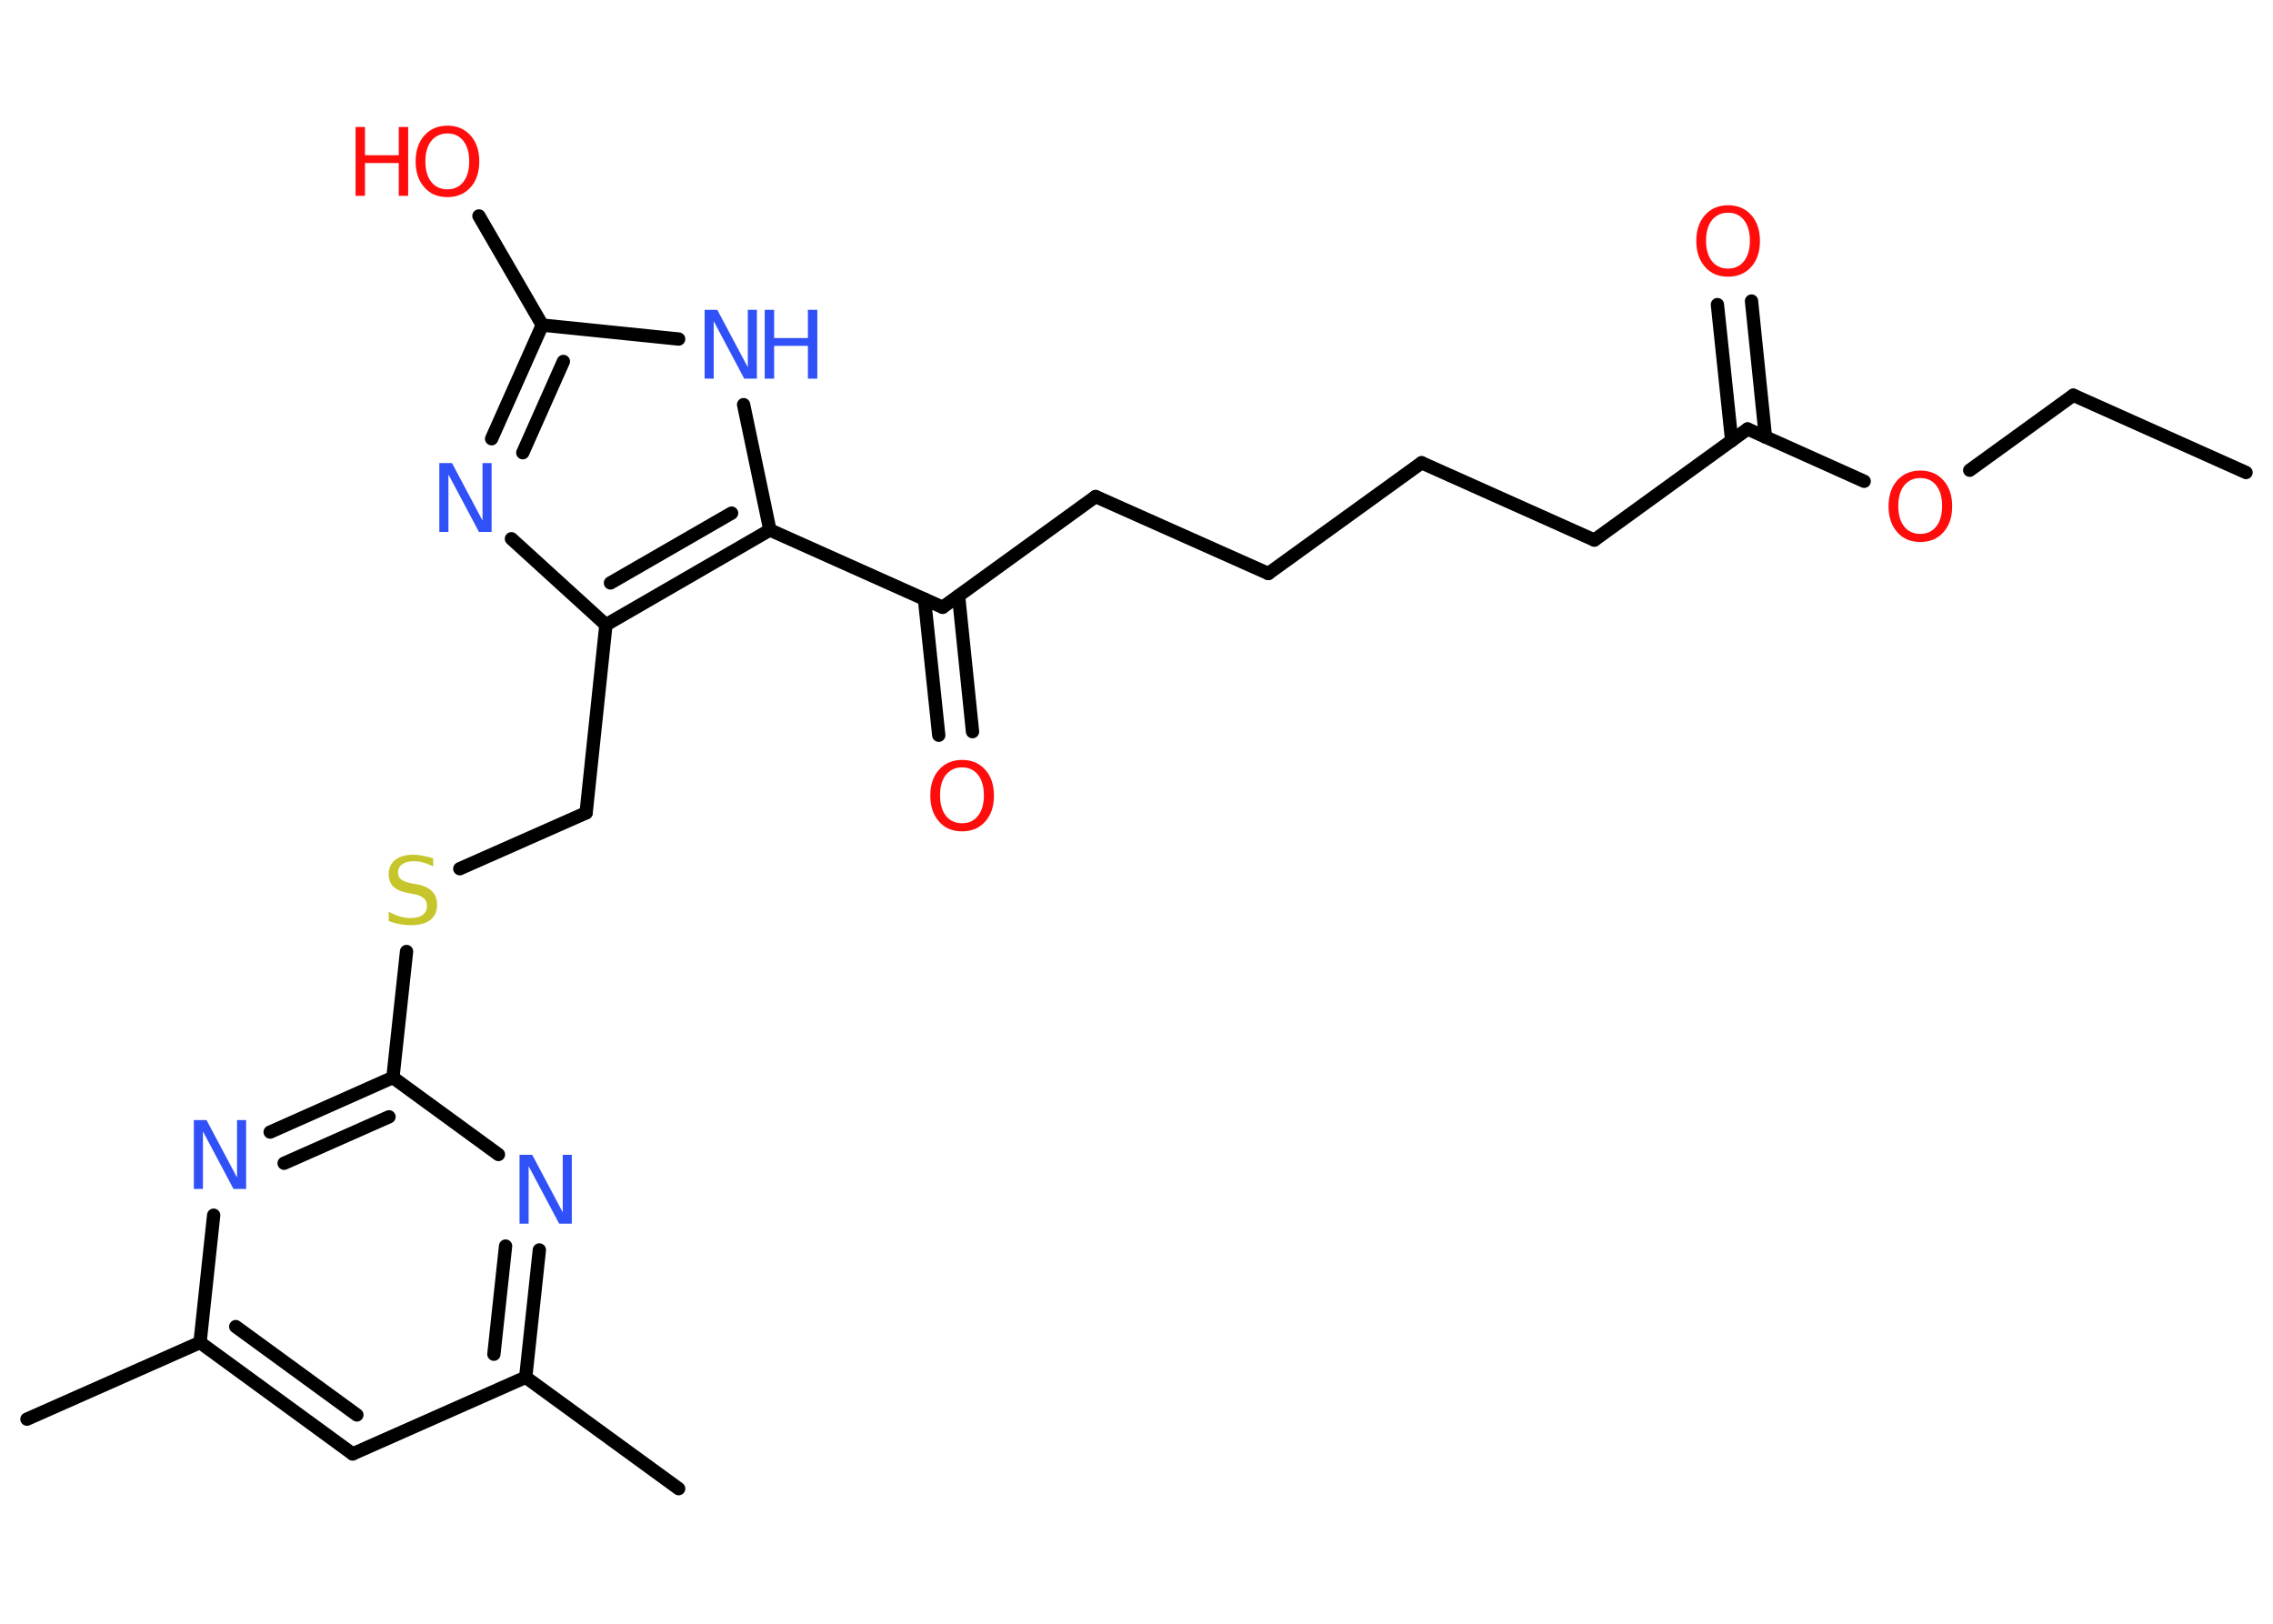 <?xml version='1.0' encoding='UTF-8'?>
<!DOCTYPE svg PUBLIC "-//W3C//DTD SVG 1.1//EN" "http://www.w3.org/Graphics/SVG/1.1/DTD/svg11.dtd">
<svg version='1.2' xmlns='http://www.w3.org/2000/svg' xmlns:xlink='http://www.w3.org/1999/xlink' width='70.0mm' height='50.0mm' viewBox='0 0 70.0 50.0'>
  <desc>Generated by the Chemistry Development Kit (http://github.com/cdk)</desc>
  <g stroke-linecap='round' stroke-linejoin='round' stroke='#000000' stroke-width='.41' fill='#FF0D0D'>
    <rect x='.0' y='.0' width='70.0' height='50.0' fill='#FFFFFF' stroke='none'/>
    <g id='mol1' class='mol'>
      <line id='mol1bnd1' class='bond' x1='69.17' y1='14.55' x2='63.85' y2='12.17'/>
      <line id='mol1bnd2' class='bond' x1='63.85' y1='12.17' x2='60.66' y2='14.48'/>
      <line id='mol1bnd3' class='bond' x1='57.41' y1='14.82' x2='53.82' y2='13.21'/>
      <g id='mol1bnd4' class='bond'>
        <line x1='53.33' y1='13.57' x2='52.89' y2='9.38'/>
        <line x1='54.37' y1='13.46' x2='53.94' y2='9.27'/>
      </g>
      <line id='mol1bnd5' class='bond' x1='53.82' y1='13.21' x2='49.1' y2='16.63'/>
      <line id='mol1bnd6' class='bond' x1='49.1' y1='16.63' x2='43.78' y2='14.25'/>
      <line id='mol1bnd7' class='bond' x1='43.78' y1='14.25' x2='39.06' y2='17.66'/>
      <line id='mol1bnd8' class='bond' x1='39.06' y1='17.66' x2='33.74' y2='15.29'/>
      <line id='mol1bnd9' class='bond' x1='33.74' y1='15.29' x2='29.03' y2='18.7'/>
      <g id='mol1bnd10' class='bond'>
        <line x1='29.52' y1='18.35' x2='29.95' y2='22.53'/>
        <line x1='28.47' y1='18.45' x2='28.91' y2='22.64'/>
      </g>
      <line id='mol1bnd11' class='bond' x1='29.03' y1='18.7' x2='23.71' y2='16.32'/>
      <line id='mol1bnd12' class='bond' x1='23.71' y1='16.32' x2='22.9' y2='12.46'/>
      <line id='mol1bnd13' class='bond' x1='20.9' y1='10.44' x2='16.7' y2='10.01'/>
      <line id='mol1bnd14' class='bond' x1='16.7' y1='10.01' x2='14.75' y2='6.65'/>
      <g id='mol1bnd15' class='bond'>
        <line x1='16.7' y1='10.01' x2='15.14' y2='13.51'/>
        <line x1='17.35' y1='11.13' x2='16.1' y2='13.94'/>
      </g>
      <line id='mol1bnd16' class='bond' x1='15.75' y1='16.59' x2='18.66' y2='19.24'/>
      <g id='mol1bnd17' class='bond'>
        <line x1='18.66' y1='19.24' x2='23.71' y2='16.32'/>
        <line x1='18.8' y1='17.95' x2='22.53' y2='15.8'/>
      </g>
      <line id='mol1bnd18' class='bond' x1='18.66' y1='19.24' x2='18.05' y2='25.03'/>
      <line id='mol1bnd19' class='bond' x1='18.05' y1='25.03' x2='14.16' y2='26.75'/>
      <line id='mol1bnd20' class='bond' x1='12.52' y1='29.3' x2='12.1' y2='33.18'/>
      <g id='mol1bnd21' class='bond'>
        <line x1='12.1' y1='33.18' x2='8.32' y2='34.86'/>
        <line x1='11.98' y1='34.39' x2='8.75' y2='35.82'/>
      </g>
      <line id='mol1bnd22' class='bond' x1='6.58' y1='37.42' x2='6.16' y2='41.34'/>
      <line id='mol1bnd23' class='bond' x1='6.16' y1='41.34' x2='.83' y2='43.7'/>
      <g id='mol1bnd24' class='bond'>
        <line x1='6.16' y1='41.34' x2='10.86' y2='44.77'/>
        <line x1='7.26' y1='40.85' x2='10.99' y2='43.57'/>
      </g>
      <line id='mol1bnd25' class='bond' x1='10.86' y1='44.77' x2='16.19' y2='42.41'/>
      <line id='mol1bnd26' class='bond' x1='16.19' y1='42.41' x2='20.9' y2='45.84'/>
      <g id='mol1bnd27' class='bond'>
        <line x1='16.19' y1='42.41' x2='16.61' y2='38.49'/>
        <line x1='15.21' y1='41.7' x2='15.57' y2='38.37'/>
      </g>
      <line id='mol1bnd28' class='bond' x1='12.1' y1='33.18' x2='15.35' y2='35.55'/>
      <path id='mol1atm3' class='atom' d='M59.14 14.72q-.31 .0 -.5 .23q-.18 .23 -.18 .63q.0 .4 .18 .63q.18 .23 .5 .23q.31 .0 .49 -.23q.18 -.23 .18 -.63q.0 -.4 -.18 -.63q-.18 -.23 -.49 -.23zM59.14 14.49q.44 .0 .71 .3q.27 .3 .27 .8q.0 .5 -.27 .8q-.27 .3 -.71 .3q-.45 .0 -.71 -.3q-.27 -.3 -.27 -.8q.0 -.5 .27 -.8q.27 -.3 .71 -.3z' stroke='none'/>
      <path id='mol1atm5' class='atom' d='M53.22 6.55q-.31 .0 -.5 .23q-.18 .23 -.18 .63q.0 .4 .18 .63q.18 .23 .5 .23q.31 .0 .49 -.23q.18 -.23 .18 -.63q.0 -.4 -.18 -.63q-.18 -.23 -.49 -.23zM53.22 6.32q.44 .0 .71 .3q.27 .3 .27 .8q.0 .5 -.27 .8q-.27 .3 -.71 .3q-.45 .0 -.71 -.3q-.27 -.3 -.27 -.8q.0 -.5 .27 -.8q.27 -.3 .71 -.3z' stroke='none'/>
      <path id='mol1atm11' class='atom' d='M29.63 23.63q-.31 .0 -.5 .23q-.18 .23 -.18 .63q.0 .4 .18 .63q.18 .23 .5 .23q.31 .0 .49 -.23q.18 -.23 .18 -.63q.0 -.4 -.18 -.63q-.18 -.23 -.49 -.23zM29.63 23.4q.44 .0 .71 .3q.27 .3 .27 .8q.0 .5 -.27 .8q-.27 .3 -.71 .3q-.45 .0 -.71 -.3q-.27 -.3 -.27 -.8q.0 -.5 .27 -.8q.27 -.3 .71 -.3z' stroke='none'/>
      <g id='mol1atm13' class='atom'>
        <path d='M21.71 9.54h.38l.94 1.77v-1.77h.28v2.12h-.39l-.94 -1.77v1.77h-.28v-2.12z' stroke='none' fill='#3050F8'/>
        <path d='M23.55 9.54h.29v.87h1.04v-.87h.29v2.12h-.29v-1.01h-1.04v1.01h-.29v-2.12z' stroke='none' fill='#3050F8'/>
      </g>
      <g id='mol1atm15' class='atom'>
        <path d='M13.78 4.11q-.31 .0 -.5 .23q-.18 .23 -.18 .63q.0 .4 .18 .63q.18 .23 .5 .23q.31 .0 .49 -.23q.18 -.23 .18 -.63q.0 -.4 -.18 -.63q-.18 -.23 -.49 -.23zM13.78 3.87q.44 .0 .71 .3q.27 .3 .27 .8q.0 .5 -.27 .8q-.27 .3 -.71 .3q-.45 .0 -.71 -.3q-.27 -.3 -.27 -.8q.0 -.5 .27 -.8q.27 -.3 .71 -.3z' stroke='none'/>
        <path d='M10.95 3.91h.29v.87h1.04v-.87h.29v2.12h-.29v-1.01h-1.04v1.01h-.29v-2.12z' stroke='none'/>
      </g>
      <path id='mol1atm16' class='atom' d='M13.54 14.26h.38l.94 1.77v-1.77h.28v2.12h-.39l-.94 -1.77v1.77h-.28v-2.12z' stroke='none' fill='#3050F8'/>
      <path id='mol1atm19' class='atom' d='M13.34 26.4v.28q-.16 -.08 -.31 -.12q-.14 -.04 -.28 -.04q-.23 .0 -.36 .09q-.13 .09 -.13 .26q.0 .14 .09 .21q.09 .07 .32 .12l.17 .03q.32 .06 .47 .22q.15 .15 .15 .41q.0 .31 -.21 .47q-.21 .16 -.61 .16q-.15 .0 -.32 -.03q-.17 -.03 -.35 -.1v-.29q.17 .1 .34 .15q.17 .05 .33 .05q.25 .0 .38 -.1q.13 -.1 .13 -.27q.0 -.16 -.1 -.24q-.1 -.09 -.31 -.13l-.17 -.03q-.32 -.06 -.46 -.2q-.14 -.14 -.14 -.38q.0 -.28 .2 -.44q.2 -.16 .55 -.16q.15 .0 .3 .03q.16 .03 .32 .08z' stroke='none' fill='#C6C62C'/>
      <path id='mol1atm21' class='atom' d='M5.98 34.49h.38l.94 1.77v-1.77h.28v2.12h-.39l-.94 -1.77v1.77h-.28v-2.12z' stroke='none' fill='#3050F8'/>
      <path id='mol1atm27' class='atom' d='M16.01 35.56h.38l.94 1.77v-1.77h.28v2.12h-.39l-.94 -1.77v1.77h-.28v-2.12z' stroke='none' fill='#3050F8'/>
    </g>
  </g>
</svg>
